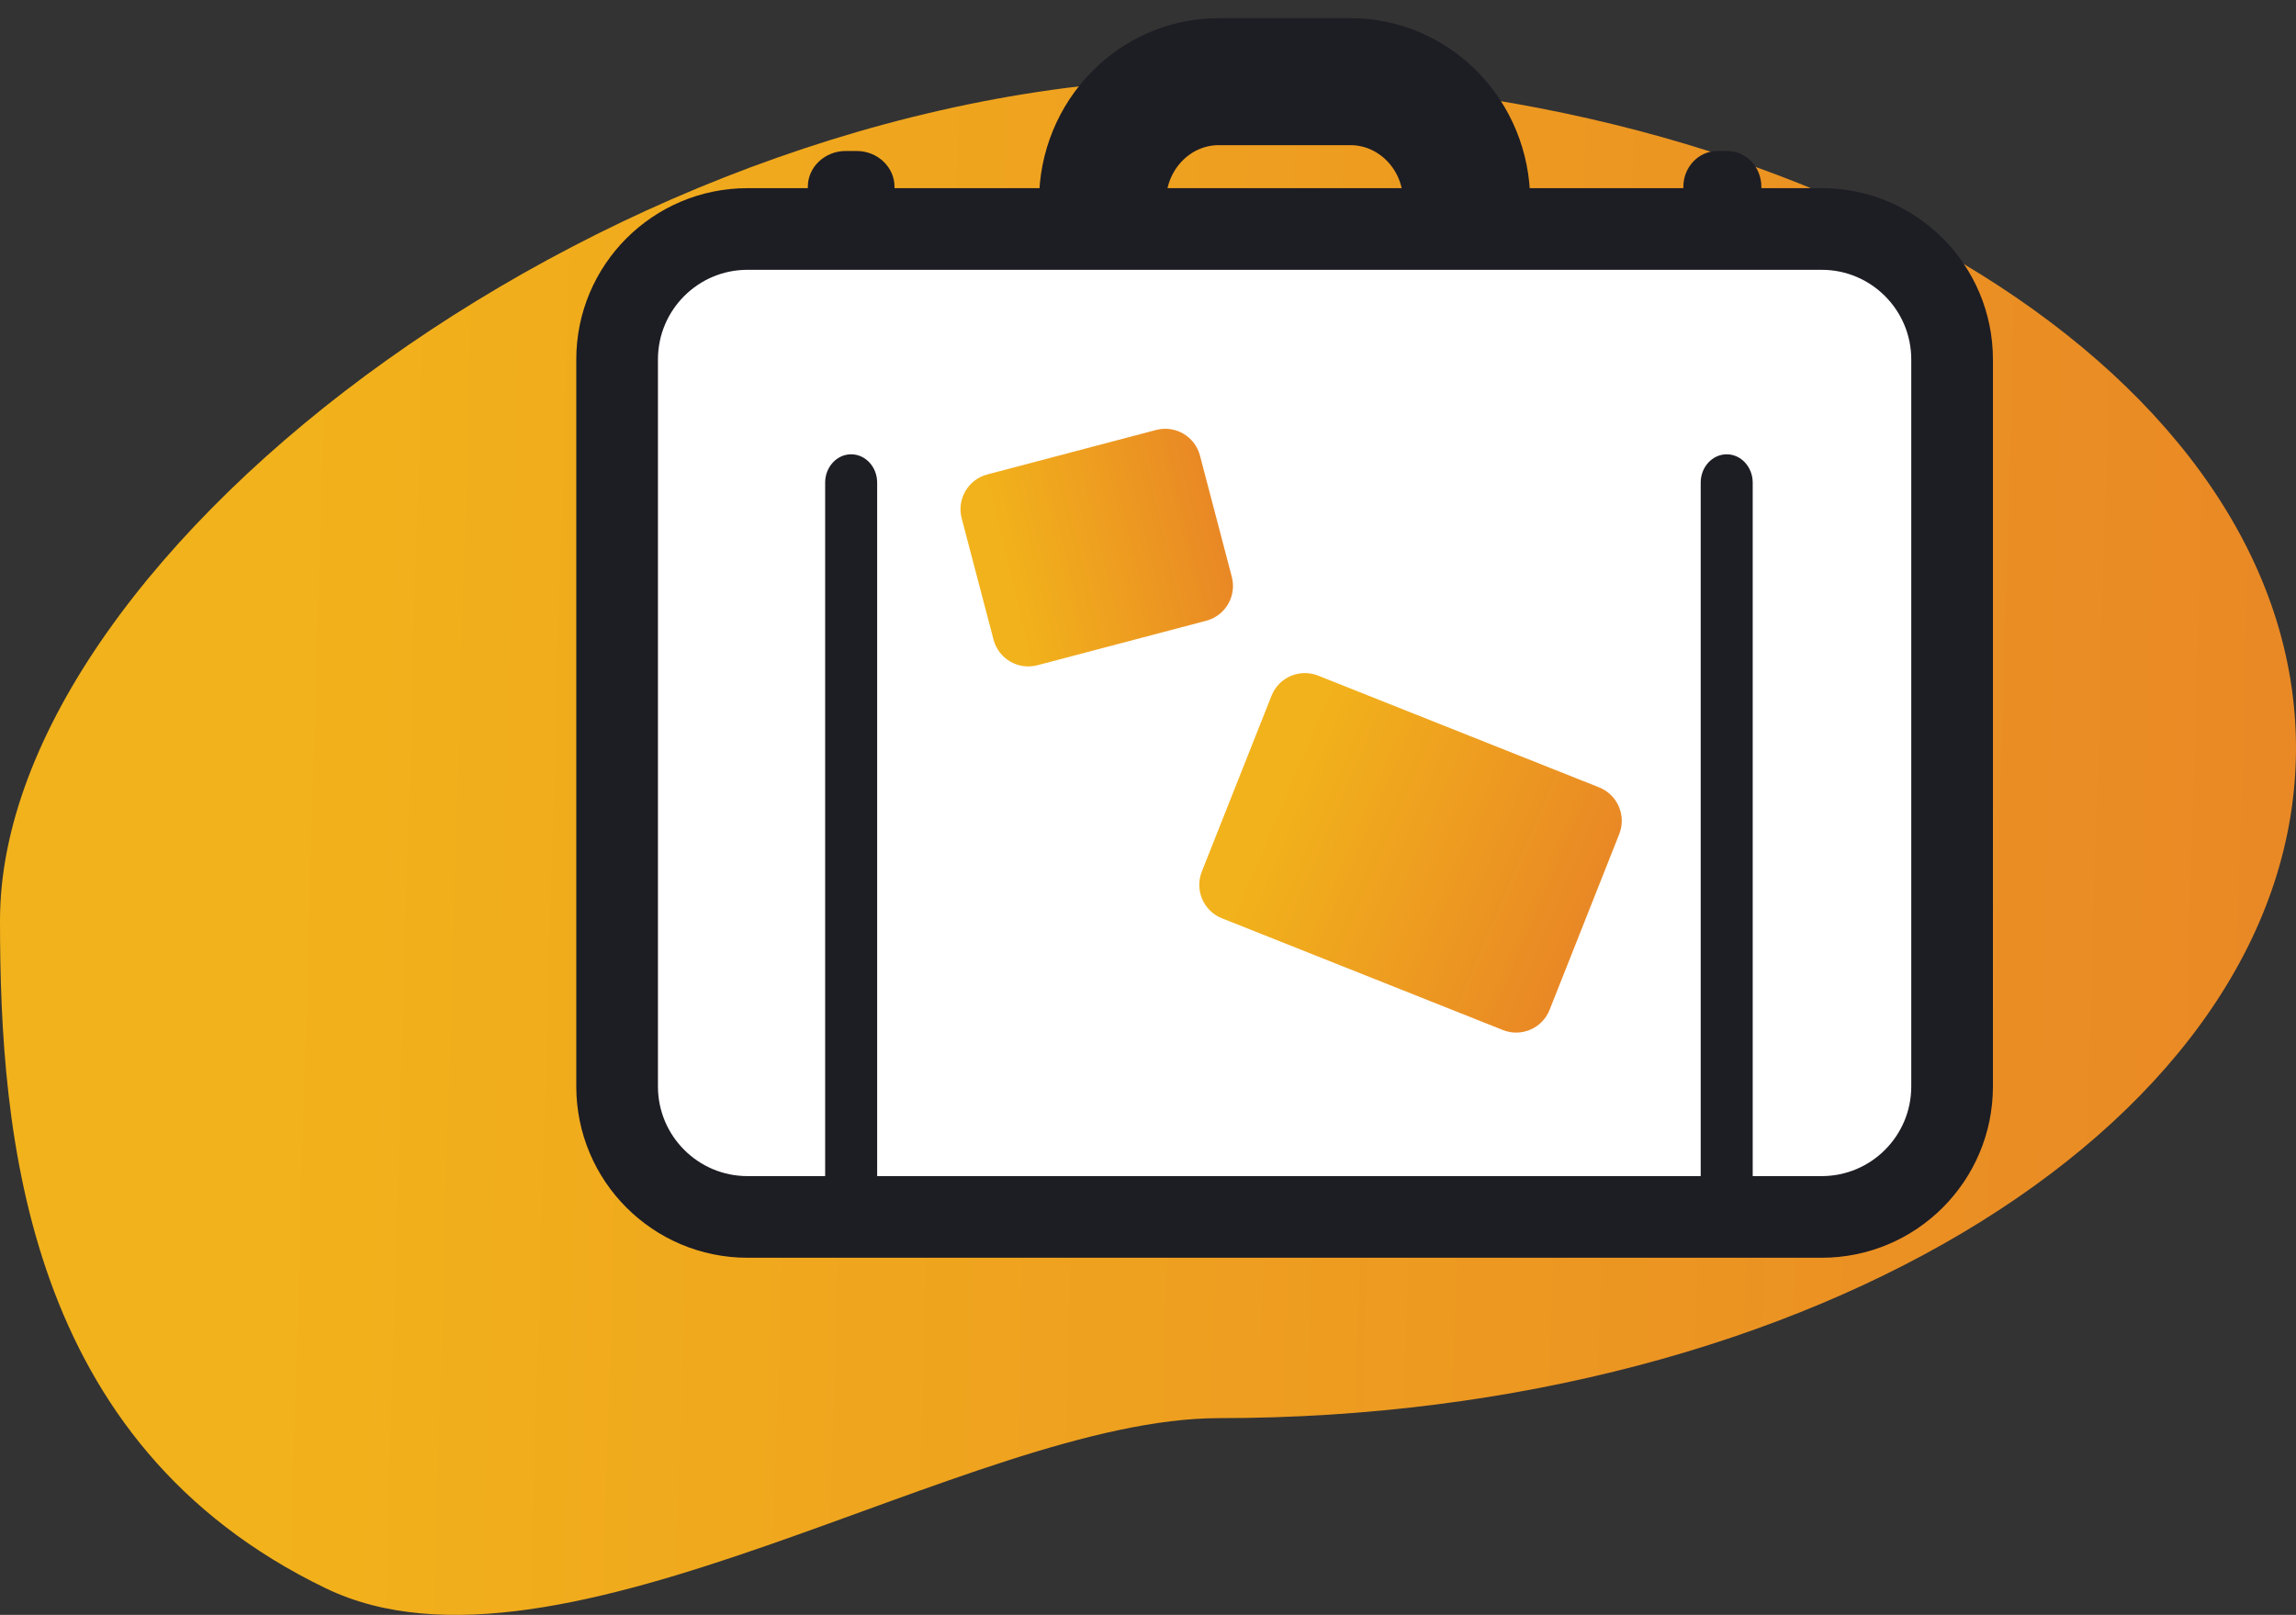 <svg width="253" height="178" viewBox="0 0 253 178" fill="none" xmlns="http://www.w3.org/2000/svg">
<rect x="0" y="0" width="253" height="178" fill="#333333" stroke="none"/>
<path d="M253 82.453C253 123.244 199.86 156.312 134.309 156.312C106.953 156.312 61.688 187.498 35.92 175.077C2.797 159.112 0 125.227 0 101.459C0 60.667 68.757 8.593 134.309 8.593C199.86 8.593 253 41.661 253 82.453Z" fill="url(#paint0_linear)"/>
<path d="M148.796 9H134.308C127.23 9 121.492 14.902 121.492 22.182V24.475C121.492 31.755 127.23 37.657 134.308 37.657H148.796C155.874 37.657 161.612 31.755 161.612 24.475V22.182C161.612 14.902 155.874 9 148.796 9Z" stroke="#1D1D24" stroke-width="14"/>
<path d="M94.389 16.642H93.195C90.887 16.642 89.016 18.411 89.016 20.593V25.109C89.016 27.291 90.887 29.06 93.195 29.06H94.389C96.697 29.06 98.568 27.291 98.568 25.109V20.593C98.568 18.411 96.697 16.642 94.389 16.642Z" fill="#1D1D24"/>
<path d="M190.328 16.642H189.254C187.176 16.642 185.492 18.411 185.492 20.593V25.109C185.492 27.291 187.176 29.06 189.254 29.06H190.328C192.406 29.06 194.089 27.291 194.089 25.109V20.593C194.089 18.411 192.406 16.642 190.328 16.642Z" fill="#1D1D24"/>
<path d="M200.732 25.239H82.372C74.435 25.239 68 31.68 68 39.627V119.747C68 127.693 74.435 134.134 82.372 134.134H200.732C208.67 134.134 215.105 127.693 215.105 119.747V39.627C215.105 31.68 208.67 25.239 200.732 25.239Z" fill="white" stroke="#1D1D24" stroke-width="9"/>
<path d="M96.656 53.199C96.656 51.474 95.373 50.075 93.79 50.075C92.208 50.075 90.925 51.474 90.925 53.199V133.875C90.925 135.601 92.208 137 93.79 137C95.373 137 96.656 135.601 96.656 133.875V53.199Z" fill="#1D1D24"/>
<path d="M193.134 53.199C193.134 51.474 191.851 50.075 190.269 50.075C188.686 50.075 187.403 51.474 187.403 53.199V133.875C187.403 135.601 188.686 137 190.269 137C191.851 137 193.134 135.601 193.134 133.875V53.199Z" fill="#1D1D24"/>
<path d="M127.394 47.393L108.792 52.295C106.678 52.852 105.415 55.021 105.971 57.138L109.478 70.499C110.034 72.616 112.198 73.882 114.312 73.325L132.914 68.422C135.028 67.865 136.291 65.697 135.735 63.579L132.228 50.219C131.672 48.101 129.508 46.836 127.394 47.393Z" fill="url(#paint1_linear)"/>
<path d="M176.21 86.787L145.247 74.47C143.216 73.662 140.915 74.656 140.109 76.692L132.43 96.069C131.624 98.104 132.617 100.409 134.648 101.217L165.61 113.535C167.642 114.343 169.942 113.348 170.749 111.313L178.427 91.936C179.234 89.9 178.241 87.596 176.21 86.787Z" fill="url(#paint2_linear)"/>
<defs>
<linearGradient id="paint0_linear" x1="31.625" y1="93.297" x2="403.262" y2="103.955" gradientUnits="userSpaceOnUse">
<stop stop-color="#F2B21B"/>
<stop offset="1" stop-color="#E36C2C"/>
</linearGradient>
<linearGradient id="paint1_linear" x1="111.007" y1="62.953" x2="149.837" y2="53.75" gradientUnits="userSpaceOnUse">
<stop stop-color="#F2B21B"/>
<stop offset="1" stop-color="#E36C2C"/>
</linearGradient>
<linearGradient id="paint2_linear" x1="141.059" y1="88.286" x2="196.768" y2="112.155" gradientUnits="userSpaceOnUse">
<stop stop-color="#F2B21B"/>
<stop offset="1" stop-color="#E36C2C"/>
</linearGradient>
</defs>
</svg>
